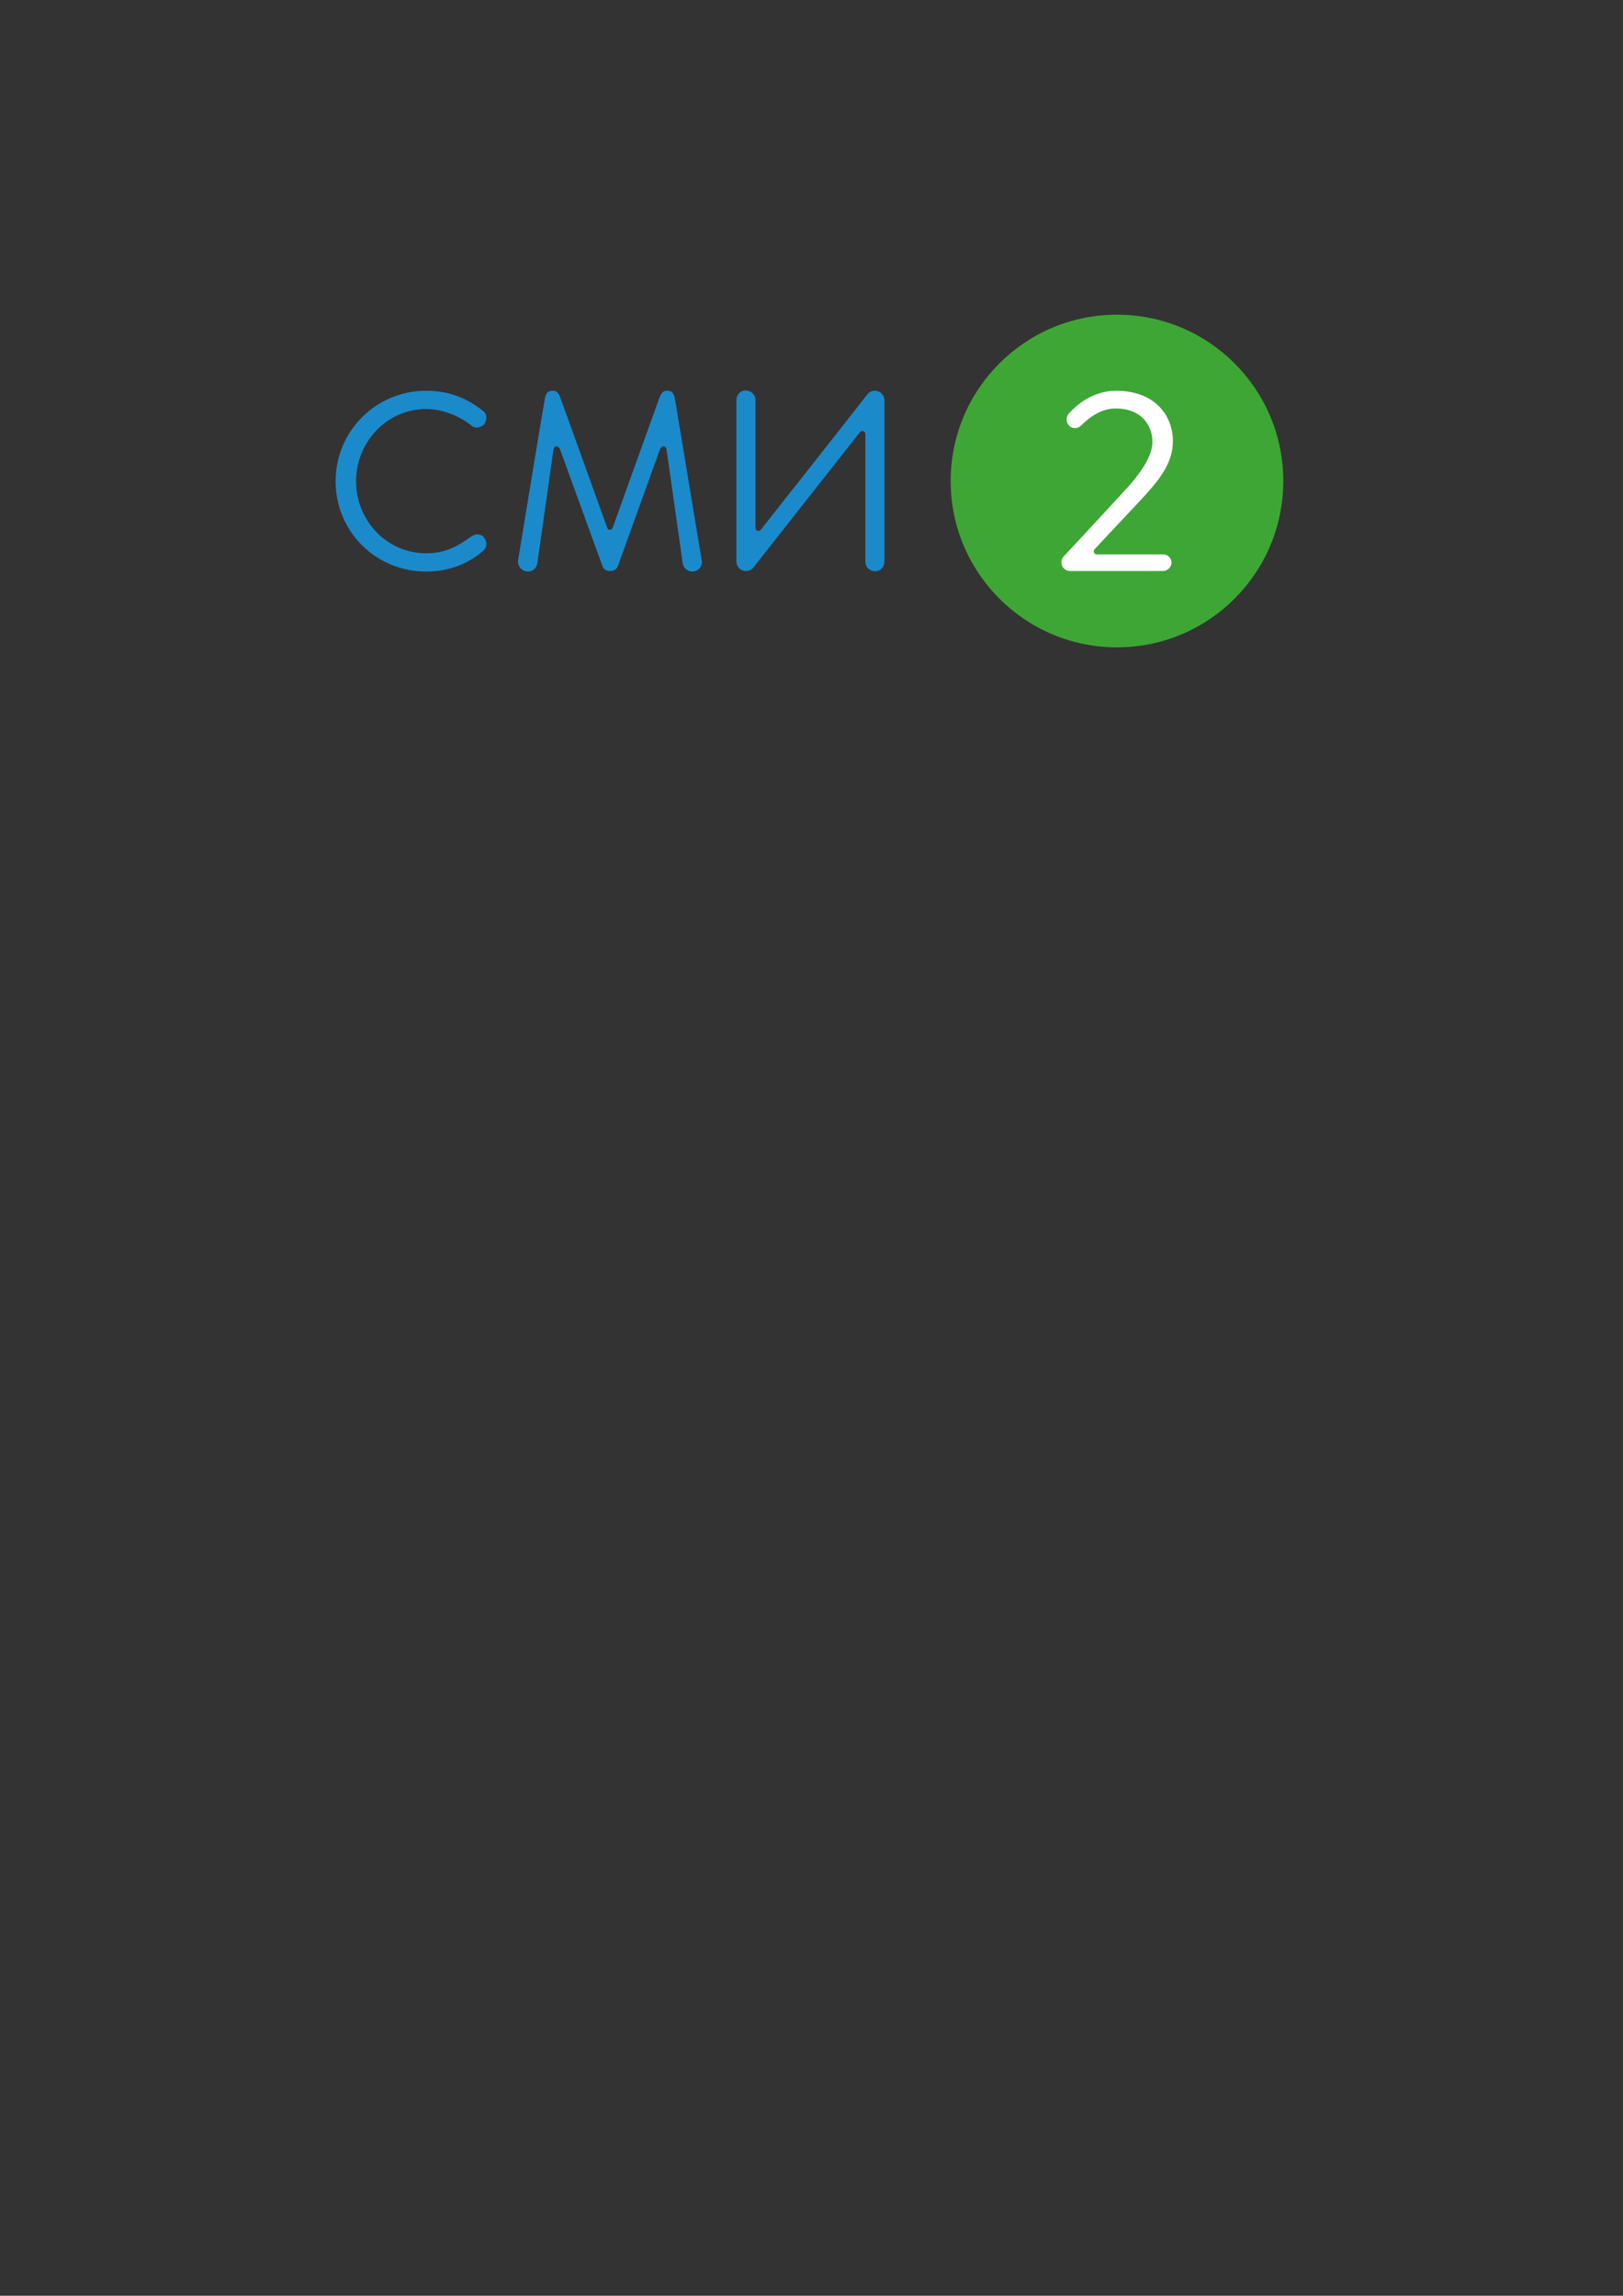 <?xml version="1.0" encoding="utf-8"?>
<!-- Generator: Adobe Illustrator 22.0.1, SVG Export Plug-In . SVG Version: 6.00 Build 0)  -->
<svg version="1.1" id="Layer_1" xmlns="http://www.w3.org/2000/svg" xmlns:xlink="http://www.w3.org/1999/xlink" x="0px" y="0px"
	 viewBox="0 0 595.3 841.9" style="enable-background:new 0 0 595.3 841.9;" xml:space="preserve">
<rect x="0" y="0" width="595.3" height="841.9" fill="#333333" stroke="none"/>
<style type="text/css">
	.st0{fill:#1B8ACB;}
	.st1{fill:#3EA635;}
	.st2{fill:#FFFFFF;}
</style>
<path class="st0" d="M257.4,205.6l-0.1-0.6c0,0-9.5-57.3-9.8-59.1c-0.4-2-1.4-2.6-2.7-2.6h-0.1c-1.2,0-2,0.4-2.8,2.5
	c-0.5,1.3-17.2,47.8-17.2,47.8s-0.2,0.7-1,0.7c-0.8,0-1-0.8-1-0.8s-16.7-46.5-17.2-47.7c-0.8-2.2-1.6-2.5-2.8-2.5h-0.1
	c-1.3,0-2.3,0.6-2.7,2.6c-0.4,1.8-9.8,59.1-9.8,59.1l-0.1,0.6c0,0.1,0,0.3,0,0.4c0,1.9,1.6,3.5,3.5,3.6h0.2c1.7,0,3.1-1.3,3.4-3
	l-0.1,0l0.1-0.1l5.9-41.6c0,0,0.1-1.2,1.1-1.2c1,0,1.4,1.3,1.4,1.3l15.4,42.4l0.1,0.2c0.4,1.1,1.3,1.8,2.8,1.8
	c1.6,0,2.4-0.8,2.8-1.8l0.1-0.2l15.3-42.4c0,0,0.4-1.3,1.4-1.3c0.9,0,1.1,1.2,1.1,1.2l5.9,41.6l0.1,0.1l-0.1,0
	c0.3,1.7,1.7,2.9,3.4,3h0.2c1.9,0,3.5-1.6,3.5-3.6C257.4,205.9,257.4,205.8,257.4,205.6"/>
<path class="st0" d="M177.4,197c0.6,0.6,0.9,1.5,1,2.4c0,1.8-1.4,2.8-1.4,2.8c-6,5.1-13.2,7.4-20.7,7.4c-18.4,0-33.2-14.6-33.2-33.1
	c0-18.4,14.8-33.2,33.2-33.2c8.4,0,14.8,2.7,20.5,7.1l0.4,0.3c0.9,0.8,1.2,1.6,1.2,2.6c0,0,0,1.2-0.9,2.4c0,0-0.1,0.1-0.1,0.1
	c-1,0.9-2.4,1-2.4,1c-0.7,0-1.4-0.2-1.9-0.6c-0.1-0.1-0.4-0.3-0.4-0.3c-4.6-3.6-10.6-5.9-16.4-5.9c-14.5,0-25.7,12.2-25.7,26.5
	c0,14.2,11.1,26.4,25.7,26.4c7.4,0,11.8-2.8,16.5-6.1c2.1-1.5,3.8-0.6,4.4-0.1"/>
<path class="st0" d="M277.7,194.6c-0.6-0.3-0.6-1-0.6-1l0-46.7v-0.4c-0.1-1.8-1.6-3.2-3.4-3.3h-0.2c-1.9,0-3.3,1.5-3.4,3.4v0.1v59.2
	c0,1.9,1.5,3.5,3.5,3.5c1,0,1.9-0.4,2.6-1.1l39.2-49.8c0,0,0.6-0.6,1.3-0.4c0.7,0.3,0.7,1.1,0.7,1.1v46.6v0.4
	c0.1,1.8,1.6,3.2,3.4,3.3h0.2c1.9,0,3.3-1.5,3.4-3.4V206v-59.2v0c0-1.9-1.5-3.5-3.5-3.5c-1,0-2,0.4-2.6,1.1
	c-9.7,12.5-39.2,49.8-39.2,49.8S278.6,195,277.7,194.6"/>
<path class="st1" d="M470.7,176.4c0,33.7-27.3,61-61,61c-33.7,0-61-27.3-61-61c0-33.7,27.3-61,61-61
	C443.4,115.4,470.7,142.7,470.7,176.4"/>
<path class="st2" d="M426.8,203.3h-0.3h-24.2c0,0-0.6,0.1-1-0.6c-0.4-0.7,0.1-1.2,0.1-1.2s11.2-12,16.8-17.9
	c6.6-7.1,12-13.4,12-21.8c0-9.8-7-18.5-20.8-18.5c-8.9,0-15,5.7-17.3,8.3l-0.2,0.2c-0.4,0.6-0.7,1.3-0.7,2c0,0.9,0.4,1.7,0.9,2.3
	c0,0,0.1,0.1,0.1,0.1c0.6,0.5,1.3,0.8,2.1,0.8c0.9,0,1.7-0.4,2.3-1l0,0c3-3,7.3-6.2,12.6-6.2c9.9,0,13.5,6.7,13.5,12.2
	c0,4.5-3.2,10.3-9.7,17.4c-7.6,8.2-15.1,16.4-22.8,24.6l-0.2,0.2c-0.2,0.3-0.4,0.6-0.5,0.9c-0.1,0.4-0.2,0.7-0.2,1.1
	c0,0.4,0.1,0.8,0.2,1.1c0.5,1.2,1.5,2.1,2.9,2.1l0.2,0h33.8h0.3c1.6-0.1,2.9-1.4,3-3v-0.3C429.6,204.7,428.4,203.4,426.8,203.3"/>
</svg>
